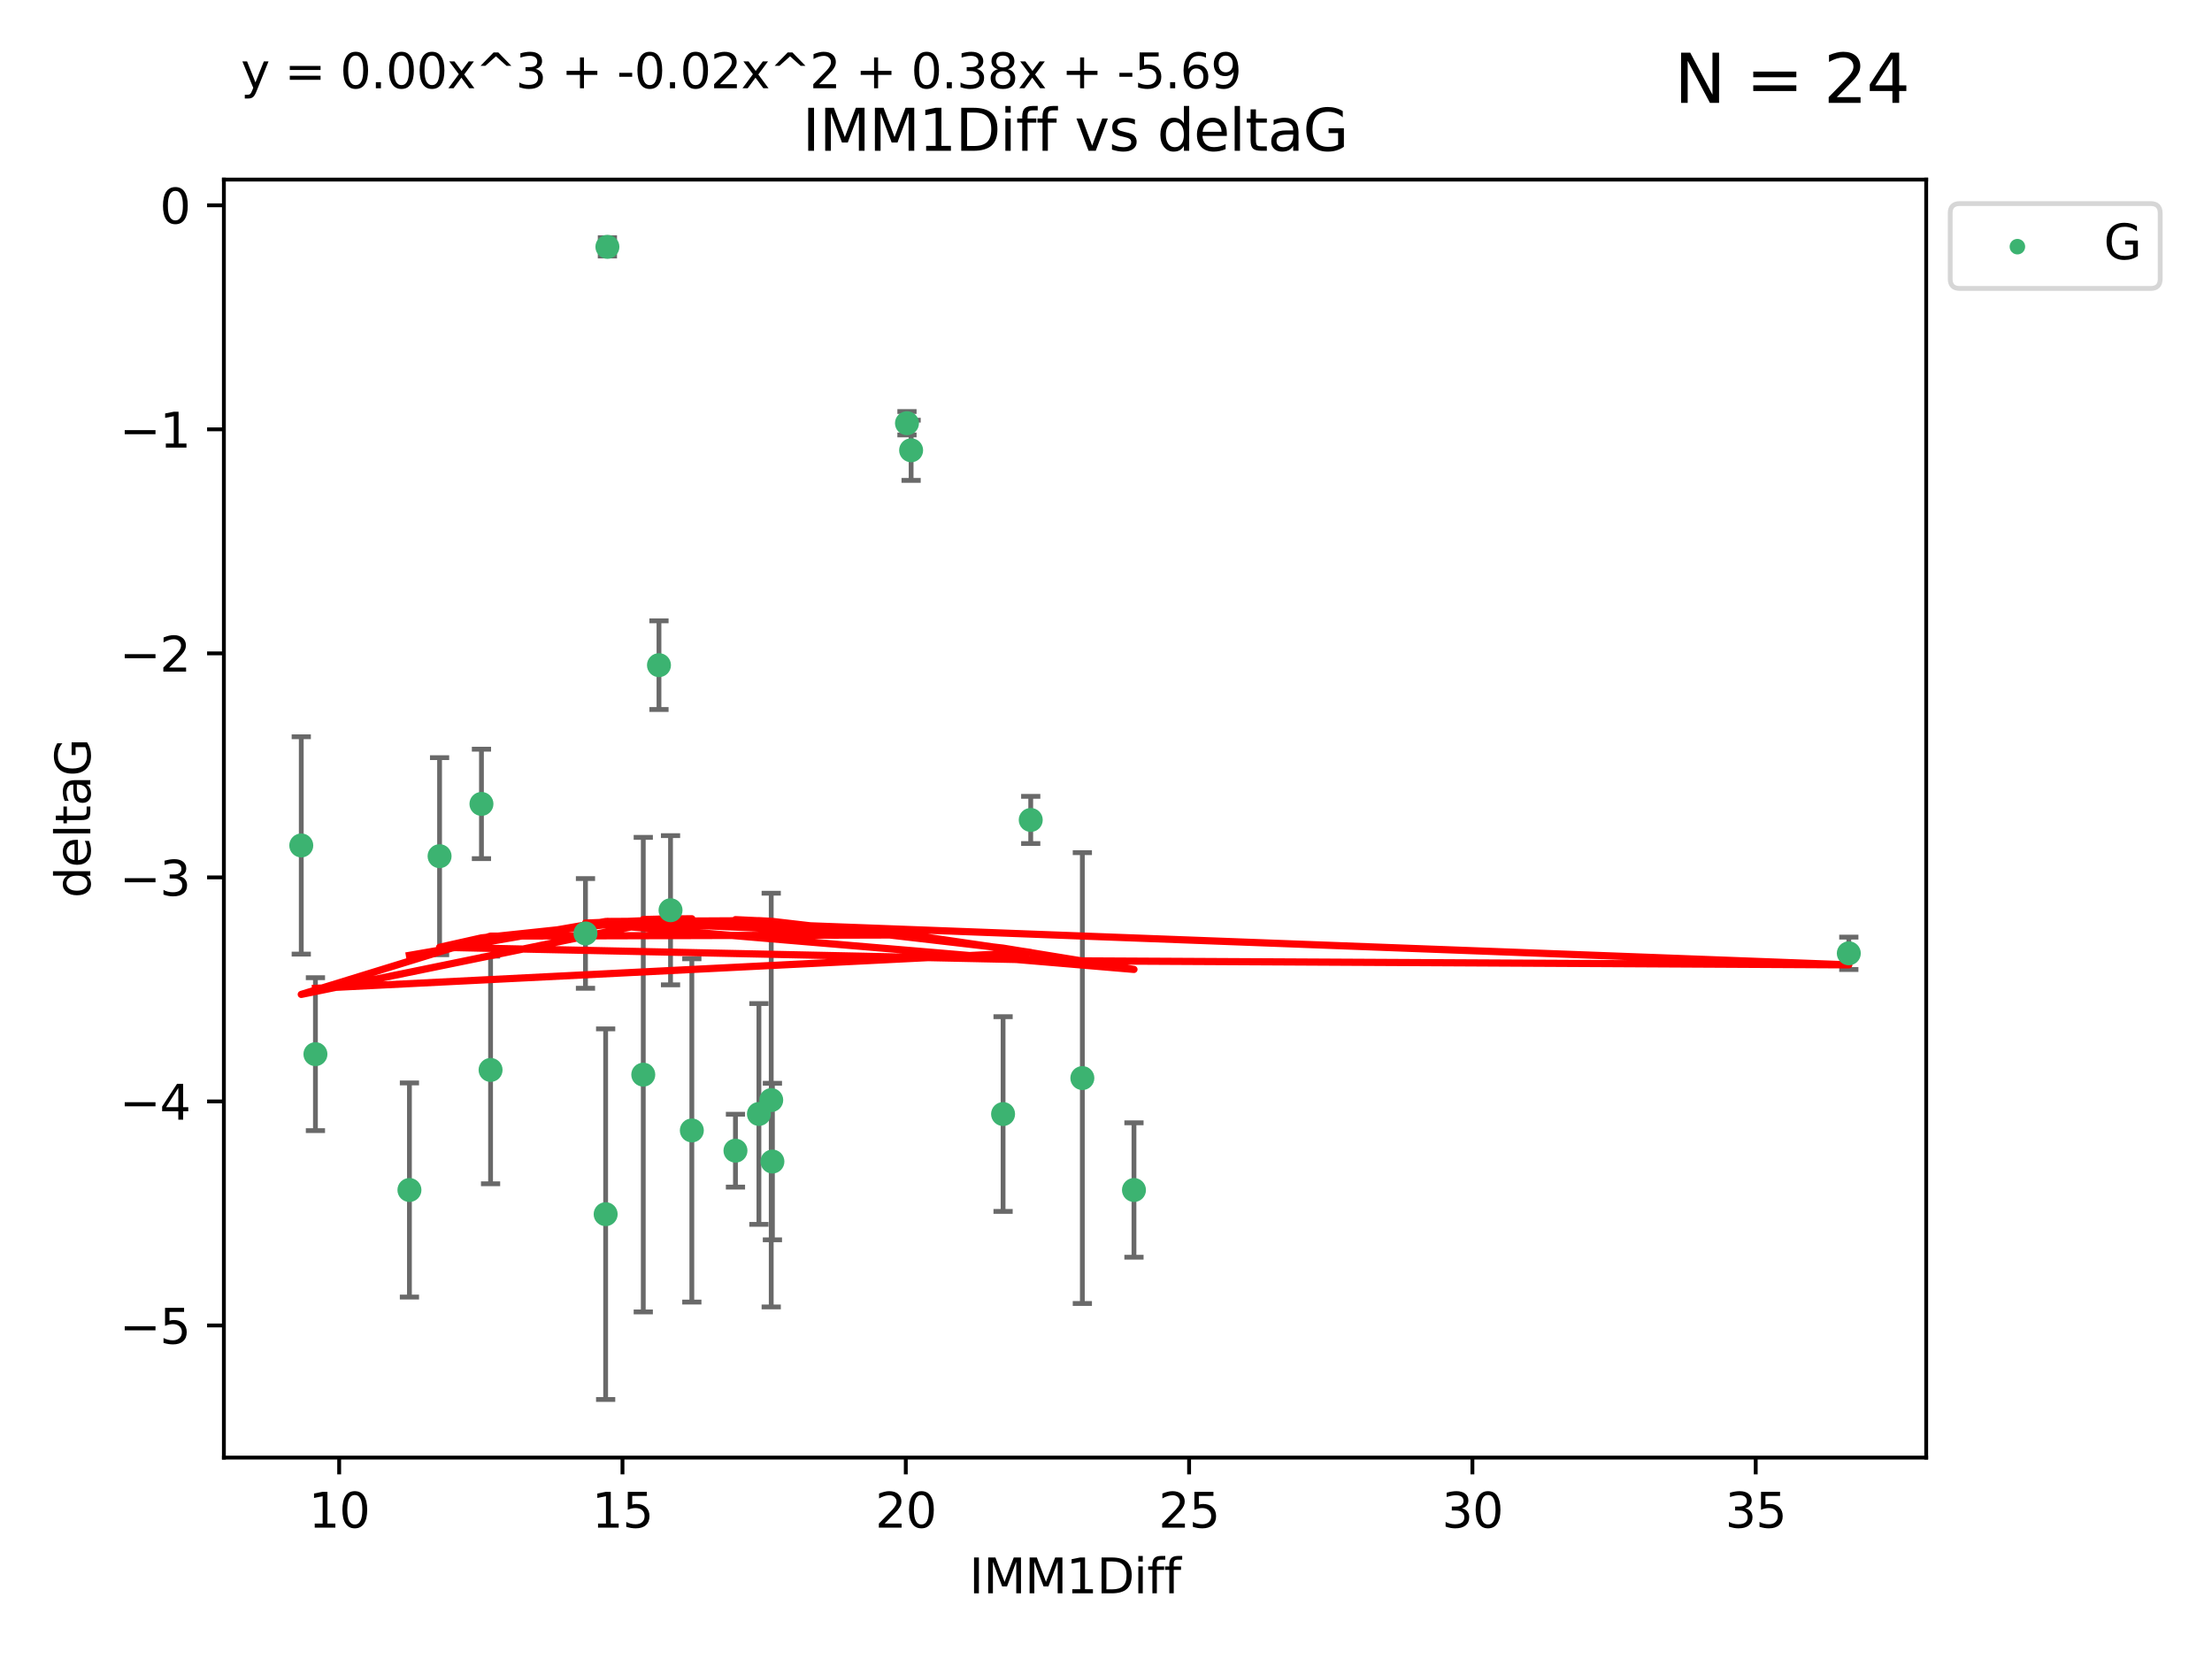 <?xml version="1.0" encoding="utf-8" standalone="no"?>
<!DOCTYPE svg PUBLIC "-//W3C//DTD SVG 1.1//EN"
  "http://www.w3.org/Graphics/SVG/1.1/DTD/svg11.dtd">
<svg xmlns:xlink="http://www.w3.org/1999/xlink" width="460.8pt" height="345.6pt" viewBox="0 0 460.8 345.6" xmlns="http://www.w3.org/2000/svg" version="1.1">
 <defs>
  <style type="text/css">*{stroke-linejoin: round; stroke-linecap: butt}</style>
 </defs>
 <g id="figure_1">
  <g id="patch_1">
   <path d="M 0 345.6 
L 460.8 345.6 
L 460.8 0 
L 0 0 
z
" style="fill: #ffffff"/>
  </g>
  <g id="axes_1">
   <g id="patch_2">
    <path d="M 46.64 303.64 
L 401.26 303.64 
L 401.26 37.411 
L 46.64 37.411 
z
" style="fill: #ffffff"/>
   </g>
   <g id="PathCollection_1">
    <defs>
     <path id="m3b7d9cadb2" d="M 0 1.118 
C 0.297 1.118 0.581 1 0.791 0.791 
C 1 0.581 1.118 0.297 1.118 0 
C 1.118 -0.297 1 -0.581 0.791 -0.791 
C 0.581 -1 0.297 -1.118 0 -1.118 
C -0.297 -1.118 -0.581 -1 -0.791 -0.791 
C -1 -0.581 -1.118 -0.297 -1.118 0 
C -1.118 0.297 -1 0.581 -0.791 0.791 
C -0.581 1 -0.297 1.118 0 1.118 
z
" style="stroke: #3cb371"/>
    </defs>
    <g clip-path="url(#pa0f6222b2f)">
     <use xlink:href="#m3b7d9cadb2" x="85.292" y="247.899" style="fill: #3cb371; stroke: #3cb371"/>
     <use xlink:href="#m3b7d9cadb2" x="126.168" y="252.937" style="fill: #3cb371; stroke: #3cb371"/>
     <use xlink:href="#m3b7d9cadb2" x="158.097" y="232.058" style="fill: #3cb371; stroke: #3cb371"/>
     <use xlink:href="#m3b7d9cadb2" x="160.659" y="229.166" style="fill: #3cb371; stroke: #3cb371"/>
     <use xlink:href="#m3b7d9cadb2" x="153.211" y="239.706" style="fill: #3cb371; stroke: #3cb371"/>
     <use xlink:href="#m3b7d9cadb2" x="160.907" y="241.971" style="fill: #3cb371; stroke: #3cb371"/>
     <use xlink:href="#m3b7d9cadb2" x="208.959" y="232.077" style="fill: #3cb371; stroke: #3cb371"/>
     <use xlink:href="#m3b7d9cadb2" x="236.226" y="247.901" style="fill: #3cb371; stroke: #3cb371"/>
     <use xlink:href="#m3b7d9cadb2" x="121.966" y="194.45" style="fill: #3cb371; stroke: #3cb371"/>
     <use xlink:href="#m3b7d9cadb2" x="144.122" y="235.491" style="fill: #3cb371; stroke: #3cb371"/>
     <use xlink:href="#m3b7d9cadb2" x="137.276" y="138.564" style="fill: #3cb371; stroke: #3cb371"/>
     <use xlink:href="#m3b7d9cadb2" x="100.295" y="167.47" style="fill: #3cb371; stroke: #3cb371"/>
     <use xlink:href="#m3b7d9cadb2" x="91.572" y="178.356" style="fill: #3cb371; stroke: #3cb371"/>
     <use xlink:href="#m3b7d9cadb2" x="225.473" y="224.582" style="fill: #3cb371; stroke: #3cb371"/>
     <use xlink:href="#m3b7d9cadb2" x="385.141" y="198.593" style="fill: #3cb371; stroke: #3cb371"/>
     <use xlink:href="#m3b7d9cadb2" x="134.006" y="223.868" style="fill: #3cb371; stroke: #3cb371"/>
     <use xlink:href="#m3b7d9cadb2" x="139.684" y="189.617" style="fill: #3cb371; stroke: #3cb371"/>
     <use xlink:href="#m3b7d9cadb2" x="62.759" y="176.121" style="fill: #3cb371; stroke: #3cb371"/>
     <use xlink:href="#m3b7d9cadb2" x="102.195" y="222.887" style="fill: #3cb371; stroke: #3cb371"/>
     <use xlink:href="#m3b7d9cadb2" x="189.802" y="93.801" style="fill: #3cb371; stroke: #3cb371"/>
     <use xlink:href="#m3b7d9cadb2" x="126.534" y="51.422" style="fill: #3cb371; stroke: #3cb371"/>
     <use xlink:href="#m3b7d9cadb2" x="188.94" y="88.163" style="fill: #3cb371; stroke: #3cb371"/>
     <use xlink:href="#m3b7d9cadb2" x="214.72" y="170.811" style="fill: #3cb371; stroke: #3cb371"/>
     <use xlink:href="#m3b7d9cadb2" x="65.71" y="219.602" style="fill: #3cb371; stroke: #3cb371"/>
    </g>
   </g>
   <g id="matplotlib.axis_1">
    <g id="xtick_1">
     <g id="line2d_1">
      <defs>
       <path id="md480eb6293" d="M 0 0 
L 0 3.5 
" style="stroke: #000000; stroke-width: 0.8"/>
      </defs>
      <g>
       <use xlink:href="#md480eb6293" x="70.656" y="303.64" style="stroke: #000000; stroke-width: 0.8"/>
      </g>
     </g>
     <g id="text_1">
      <!-- 10 -->
      <g transform="translate(64.293 318.238)scale(0.1 -0.1)">
       <defs>
        <path id="DejaVuSans-31" d="M 794 531 
L 1825 531 
L 1825 4091 
L 703 3866 
L 703 4441 
L 1819 4666 
L 2450 4666 
L 2450 531 
L 3481 531 
L 3481 0 
L 794 0 
L 794 531 
z
" transform="scale(0.016)"/>
        <path id="DejaVuSans-30" d="M 2034 4250 
Q 1547 4250 1301 3770 
Q 1056 3291 1056 2328 
Q 1056 1369 1301 889 
Q 1547 409 2034 409 
Q 2525 409 2770 889 
Q 3016 1369 3016 2328 
Q 3016 3291 2770 3770 
Q 2525 4250 2034 4250 
z
M 2034 4750 
Q 2819 4750 3233 4129 
Q 3647 3509 3647 2328 
Q 3647 1150 3233 529 
Q 2819 -91 2034 -91 
Q 1250 -91 836 529 
Q 422 1150 422 2328 
Q 422 3509 836 4129 
Q 1250 4750 2034 4750 
z
" transform="scale(0.016)"/>
       </defs>
       <use xlink:href="#DejaVuSans-31"/>
       <use xlink:href="#DejaVuSans-30" x="63.623"/>
      </g>
     </g>
    </g>
    <g id="xtick_2">
     <g id="line2d_2">
      <g>
       <use xlink:href="#md480eb6293" x="129.674" y="303.64" style="stroke: #000000; stroke-width: 0.8"/>
      </g>
     </g>
     <g id="text_2">
      <!-- 15 -->
      <g transform="translate(123.312 318.238)scale(0.1 -0.1)">
       <defs>
        <path id="DejaVuSans-35" d="M 691 4666 
L 3169 4666 
L 3169 4134 
L 1269 4134 
L 1269 2991 
Q 1406 3038 1543 3061 
Q 1681 3084 1819 3084 
Q 2600 3084 3056 2656 
Q 3513 2228 3513 1497 
Q 3513 744 3044 326 
Q 2575 -91 1722 -91 
Q 1428 -91 1123 -41 
Q 819 9 494 109 
L 494 744 
Q 775 591 1075 516 
Q 1375 441 1709 441 
Q 2250 441 2565 725 
Q 2881 1009 2881 1497 
Q 2881 1984 2565 2268 
Q 2250 2553 1709 2553 
Q 1456 2553 1204 2497 
Q 953 2441 691 2322 
L 691 4666 
z
" transform="scale(0.016)"/>
       </defs>
       <use xlink:href="#DejaVuSans-31"/>
       <use xlink:href="#DejaVuSans-35" x="63.623"/>
      </g>
     </g>
    </g>
    <g id="xtick_3">
     <g id="line2d_3">
      <g>
       <use xlink:href="#md480eb6293" x="188.692" y="303.64" style="stroke: #000000; stroke-width: 0.8"/>
      </g>
     </g>
     <g id="text_3">
      <!-- 20 -->
      <g transform="translate(182.33 318.238)scale(0.1 -0.1)">
       <defs>
        <path id="DejaVuSans-32" d="M 1228 531 
L 3431 531 
L 3431 0 
L 469 0 
L 469 531 
Q 828 903 1448 1529 
Q 2069 2156 2228 2338 
Q 2531 2678 2651 2914 
Q 2772 3150 2772 3378 
Q 2772 3750 2511 3984 
Q 2250 4219 1831 4219 
Q 1534 4219 1204 4116 
Q 875 4013 500 3803 
L 500 4441 
Q 881 4594 1212 4672 
Q 1544 4750 1819 4750 
Q 2544 4750 2975 4387 
Q 3406 4025 3406 3419 
Q 3406 3131 3298 2873 
Q 3191 2616 2906 2266 
Q 2828 2175 2409 1742 
Q 1991 1309 1228 531 
z
" transform="scale(0.016)"/>
       </defs>
       <use xlink:href="#DejaVuSans-32"/>
       <use xlink:href="#DejaVuSans-30" x="63.623"/>
      </g>
     </g>
    </g>
    <g id="xtick_4">
     <g id="line2d_4">
      <g>
       <use xlink:href="#md480eb6293" x="247.711" y="303.64" style="stroke: #000000; stroke-width: 0.8"/>
      </g>
     </g>
     <g id="text_4">
      <!-- 25 -->
      <g transform="translate(241.348 318.238)scale(0.1 -0.1)">
       <use xlink:href="#DejaVuSans-32"/>
       <use xlink:href="#DejaVuSans-35" x="63.623"/>
      </g>
     </g>
    </g>
    <g id="xtick_5">
     <g id="line2d_5">
      <g>
       <use xlink:href="#md480eb6293" x="306.729" y="303.64" style="stroke: #000000; stroke-width: 0.8"/>
      </g>
     </g>
     <g id="text_5">
      <!-- 30 -->
      <g transform="translate(300.367 318.238)scale(0.1 -0.1)">
       <defs>
        <path id="DejaVuSans-33" d="M 2597 2516 
Q 3050 2419 3304 2112 
Q 3559 1806 3559 1356 
Q 3559 666 3084 287 
Q 2609 -91 1734 -91 
Q 1441 -91 1130 -33 
Q 819 25 488 141 
L 488 750 
Q 750 597 1062 519 
Q 1375 441 1716 441 
Q 2309 441 2620 675 
Q 2931 909 2931 1356 
Q 2931 1769 2642 2001 
Q 2353 2234 1838 2234 
L 1294 2234 
L 1294 2753 
L 1863 2753 
Q 2328 2753 2575 2939 
Q 2822 3125 2822 3475 
Q 2822 3834 2567 4026 
Q 2313 4219 1838 4219 
Q 1578 4219 1281 4162 
Q 984 4106 628 3988 
L 628 4550 
Q 988 4650 1302 4700 
Q 1616 4750 1894 4750 
Q 2613 4750 3031 4423 
Q 3450 4097 3450 3541 
Q 3450 3153 3228 2886 
Q 3006 2619 2597 2516 
z
" transform="scale(0.016)"/>
       </defs>
       <use xlink:href="#DejaVuSans-33"/>
       <use xlink:href="#DejaVuSans-30" x="63.623"/>
      </g>
     </g>
    </g>
    <g id="xtick_6">
     <g id="line2d_6">
      <g>
       <use xlink:href="#md480eb6293" x="365.747" y="303.64" style="stroke: #000000; stroke-width: 0.8"/>
      </g>
     </g>
     <g id="text_6">
      <!-- 35 -->
      <g transform="translate(359.385 318.238)scale(0.1 -0.1)">
       <use xlink:href="#DejaVuSans-33"/>
       <use xlink:href="#DejaVuSans-35" x="63.623"/>
      </g>
     </g>
    </g>
    <g id="text_7">
     <!-- IMM1Diff -->
     <g transform="translate(201.906 331.917)scale(0.1 -0.1)">
      <defs>
       <path id="DejaVuSans-49" d="M 628 4666 
L 1259 4666 
L 1259 0 
L 628 0 
L 628 4666 
z
" transform="scale(0.016)"/>
       <path id="DejaVuSans-4d" d="M 628 4666 
L 1569 4666 
L 2759 1491 
L 3956 4666 
L 4897 4666 
L 4897 0 
L 4281 0 
L 4281 4097 
L 3078 897 
L 2444 897 
L 1241 4097 
L 1241 0 
L 628 0 
L 628 4666 
z
" transform="scale(0.016)"/>
       <path id="DejaVuSans-44" d="M 1259 4147 
L 1259 519 
L 2022 519 
Q 2988 519 3436 956 
Q 3884 1394 3884 2338 
Q 3884 3275 3436 3711 
Q 2988 4147 2022 4147 
L 1259 4147 
z
M 628 4666 
L 1925 4666 
Q 3281 4666 3915 4102 
Q 4550 3538 4550 2338 
Q 4550 1131 3912 565 
Q 3275 0 1925 0 
L 628 0 
L 628 4666 
z
" transform="scale(0.016)"/>
       <path id="DejaVuSans-69" d="M 603 3500 
L 1178 3500 
L 1178 0 
L 603 0 
L 603 3500 
z
M 603 4863 
L 1178 4863 
L 1178 4134 
L 603 4134 
L 603 4863 
z
" transform="scale(0.016)"/>
       <path id="DejaVuSans-66" d="M 2375 4863 
L 2375 4384 
L 1825 4384 
Q 1516 4384 1395 4259 
Q 1275 4134 1275 3809 
L 1275 3500 
L 2222 3500 
L 2222 3053 
L 1275 3053 
L 1275 0 
L 697 0 
L 697 3053 
L 147 3053 
L 147 3500 
L 697 3500 
L 697 3744 
Q 697 4328 969 4595 
Q 1241 4863 1831 4863 
L 2375 4863 
z
" transform="scale(0.016)"/>
      </defs>
      <use xlink:href="#DejaVuSans-49"/>
      <use xlink:href="#DejaVuSans-4d" x="29.492"/>
      <use xlink:href="#DejaVuSans-4d" x="115.771"/>
      <use xlink:href="#DejaVuSans-31" x="202.051"/>
      <use xlink:href="#DejaVuSans-44" x="265.674"/>
      <use xlink:href="#DejaVuSans-69" x="342.676"/>
      <use xlink:href="#DejaVuSans-66" x="370.459"/>
      <use xlink:href="#DejaVuSans-66" x="405.664"/>
     </g>
    </g>
   </g>
   <g id="matplotlib.axis_2">
    <g id="ytick_1">
     <g id="line2d_7">
      <defs>
       <path id="m7654c081ed" d="M 0 0 
L -3.5 0 
" style="stroke: #000000; stroke-width: 0.8"/>
      </defs>
      <g>
       <use xlink:href="#m7654c081ed" x="46.64" y="276.118" style="stroke: #000000; stroke-width: 0.8"/>
      </g>
     </g>
     <g id="text_8">
      <!-- −5 -->
      <g transform="translate(24.898 279.918)scale(0.1 -0.1)">
       <defs>
        <path id="DejaVuSans-2212" d="M 678 2272 
L 4684 2272 
L 4684 1741 
L 678 1741 
L 678 2272 
z
" transform="scale(0.016)"/>
       </defs>
       <use xlink:href="#DejaVuSans-2212"/>
       <use xlink:href="#DejaVuSans-35" x="83.789"/>
      </g>
     </g>
    </g>
    <g id="ytick_2">
     <g id="line2d_8">
      <g>
       <use xlink:href="#m7654c081ed" x="46.64" y="229.449" style="stroke: #000000; stroke-width: 0.8"/>
      </g>
     </g>
     <g id="text_9">
      <!-- −4 -->
      <g transform="translate(24.898 233.248)scale(0.1 -0.1)">
       <defs>
        <path id="DejaVuSans-34" d="M 2419 4116 
L 825 1625 
L 2419 1625 
L 2419 4116 
z
M 2253 4666 
L 3047 4666 
L 3047 1625 
L 3713 1625 
L 3713 1100 
L 3047 1100 
L 3047 0 
L 2419 0 
L 2419 1100 
L 313 1100 
L 313 1709 
L 2253 4666 
z
" transform="scale(0.016)"/>
       </defs>
       <use xlink:href="#DejaVuSans-2212"/>
       <use xlink:href="#DejaVuSans-34" x="83.789"/>
      </g>
     </g>
    </g>
    <g id="ytick_3">
     <g id="line2d_9">
      <g>
       <use xlink:href="#m7654c081ed" x="46.64" y="182.779" style="stroke: #000000; stroke-width: 0.8"/>
      </g>
     </g>
     <g id="text_10">
      <!-- −3 -->
      <g transform="translate(24.898 186.579)scale(0.1 -0.1)">
       <use xlink:href="#DejaVuSans-2212"/>
       <use xlink:href="#DejaVuSans-33" x="83.789"/>
      </g>
     </g>
    </g>
    <g id="ytick_4">
     <g id="line2d_10">
      <g>
       <use xlink:href="#m7654c081ed" x="46.64" y="136.11" style="stroke: #000000; stroke-width: 0.8"/>
      </g>
     </g>
     <g id="text_11">
      <!-- −2 -->
      <g transform="translate(24.898 139.909)scale(0.1 -0.1)">
       <use xlink:href="#DejaVuSans-2212"/>
       <use xlink:href="#DejaVuSans-32" x="83.789"/>
      </g>
     </g>
    </g>
    <g id="ytick_5">
     <g id="line2d_11">
      <g>
       <use xlink:href="#m7654c081ed" x="46.64" y="89.441" style="stroke: #000000; stroke-width: 0.8"/>
      </g>
     </g>
     <g id="text_12">
      <!-- −1 -->
      <g transform="translate(24.898 93.24)scale(0.1 -0.1)">
       <use xlink:href="#DejaVuSans-2212"/>
       <use xlink:href="#DejaVuSans-31" x="83.789"/>
      </g>
     </g>
    </g>
    <g id="ytick_6">
     <g id="line2d_12">
      <g>
       <use xlink:href="#m7654c081ed" x="46.64" y="42.771" style="stroke: #000000; stroke-width: 0.8"/>
      </g>
     </g>
     <g id="text_13">
      <!-- 0 -->
      <g transform="translate(33.278 46.57)scale(0.1 -0.1)">
       <use xlink:href="#DejaVuSans-30"/>
      </g>
     </g>
    </g>
    <g id="text_14">
     <!-- deltaG -->
     <g transform="translate(18.818 187.064)rotate(-90)scale(0.1 -0.1)">
      <defs>
       <path id="DejaVuSans-64" d="M 2906 2969 
L 2906 4863 
L 3481 4863 
L 3481 0 
L 2906 0 
L 2906 525 
Q 2725 213 2448 61 
Q 2172 -91 1784 -91 
Q 1150 -91 751 415 
Q 353 922 353 1747 
Q 353 2572 751 3078 
Q 1150 3584 1784 3584 
Q 2172 3584 2448 3432 
Q 2725 3281 2906 2969 
z
M 947 1747 
Q 947 1113 1208 752 
Q 1469 391 1925 391 
Q 2381 391 2643 752 
Q 2906 1113 2906 1747 
Q 2906 2381 2643 2742 
Q 2381 3103 1925 3103 
Q 1469 3103 1208 2742 
Q 947 2381 947 1747 
z
" transform="scale(0.016)"/>
       <path id="DejaVuSans-65" d="M 3597 1894 
L 3597 1613 
L 953 1613 
Q 991 1019 1311 708 
Q 1631 397 2203 397 
Q 2534 397 2845 478 
Q 3156 559 3463 722 
L 3463 178 
Q 3153 47 2828 -22 
Q 2503 -91 2169 -91 
Q 1331 -91 842 396 
Q 353 884 353 1716 
Q 353 2575 817 3079 
Q 1281 3584 2069 3584 
Q 2775 3584 3186 3129 
Q 3597 2675 3597 1894 
z
M 3022 2063 
Q 3016 2534 2758 2815 
Q 2500 3097 2075 3097 
Q 1594 3097 1305 2825 
Q 1016 2553 972 2059 
L 3022 2063 
z
" transform="scale(0.016)"/>
       <path id="DejaVuSans-6c" d="M 603 4863 
L 1178 4863 
L 1178 0 
L 603 0 
L 603 4863 
z
" transform="scale(0.016)"/>
       <path id="DejaVuSans-74" d="M 1172 4494 
L 1172 3500 
L 2356 3500 
L 2356 3053 
L 1172 3053 
L 1172 1153 
Q 1172 725 1289 603 
Q 1406 481 1766 481 
L 2356 481 
L 2356 0 
L 1766 0 
Q 1100 0 847 248 
Q 594 497 594 1153 
L 594 3053 
L 172 3053 
L 172 3500 
L 594 3500 
L 594 4494 
L 1172 4494 
z
" transform="scale(0.016)"/>
       <path id="DejaVuSans-61" d="M 2194 1759 
Q 1497 1759 1228 1600 
Q 959 1441 959 1056 
Q 959 750 1161 570 
Q 1363 391 1709 391 
Q 2188 391 2477 730 
Q 2766 1069 2766 1631 
L 2766 1759 
L 2194 1759 
z
M 3341 1997 
L 3341 0 
L 2766 0 
L 2766 531 
Q 2569 213 2275 61 
Q 1981 -91 1556 -91 
Q 1019 -91 701 211 
Q 384 513 384 1019 
Q 384 1609 779 1909 
Q 1175 2209 1959 2209 
L 2766 2209 
L 2766 2266 
Q 2766 2663 2505 2880 
Q 2244 3097 1772 3097 
Q 1472 3097 1187 3025 
Q 903 2953 641 2809 
L 641 3341 
Q 956 3463 1253 3523 
Q 1550 3584 1831 3584 
Q 2591 3584 2966 3190 
Q 3341 2797 3341 1997 
z
" transform="scale(0.016)"/>
       <path id="DejaVuSans-47" d="M 3809 666 
L 3809 1919 
L 2778 1919 
L 2778 2438 
L 4434 2438 
L 4434 434 
Q 4069 175 3628 42 
Q 3188 -91 2688 -91 
Q 1594 -91 976 548 
Q 359 1188 359 2328 
Q 359 3472 976 4111 
Q 1594 4750 2688 4750 
Q 3144 4750 3555 4637 
Q 3966 4525 4313 4306 
L 4313 3634 
Q 3963 3931 3569 4081 
Q 3175 4231 2741 4231 
Q 1884 4231 1454 3753 
Q 1025 3275 1025 2328 
Q 1025 1384 1454 906 
Q 1884 428 2741 428 
Q 3075 428 3337 486 
Q 3600 544 3809 666 
z
" transform="scale(0.016)"/>
      </defs>
      <use xlink:href="#DejaVuSans-64"/>
      <use xlink:href="#DejaVuSans-65" x="63.477"/>
      <use xlink:href="#DejaVuSans-6c" x="125"/>
      <use xlink:href="#DejaVuSans-74" x="152.783"/>
      <use xlink:href="#DejaVuSans-61" x="191.992"/>
      <use xlink:href="#DejaVuSans-47" x="253.271"/>
     </g>
    </g>
   </g>
   <g id="LineCollection_1">
    <path d="M 85.292 270.202 
L 85.292 225.596 
" clip-path="url(#pa0f6222b2f)" style="fill: none; stroke: #696969"/>
    <path d="M 126.168 291.539 
L 126.168 214.336 
" clip-path="url(#pa0f6222b2f)" style="fill: none; stroke: #696969"/>
    <path d="M 158.097 255.052 
L 158.097 209.064 
" clip-path="url(#pa0f6222b2f)" style="fill: none; stroke: #696969"/>
    <path d="M 160.659 272.263 
L 160.659 186.069 
" clip-path="url(#pa0f6222b2f)" style="fill: none; stroke: #696969"/>
    <path d="M 153.211 247.296 
L 153.211 232.116 
" clip-path="url(#pa0f6222b2f)" style="fill: none; stroke: #696969"/>
    <path d="M 160.907 258.278 
L 160.907 225.665 
" clip-path="url(#pa0f6222b2f)" style="fill: none; stroke: #696969"/>
    <path d="M 208.959 252.36 
L 208.959 211.795 
" clip-path="url(#pa0f6222b2f)" style="fill: none; stroke: #696969"/>
    <path d="M 236.226 261.899 
L 236.226 233.903 
" clip-path="url(#pa0f6222b2f)" style="fill: none; stroke: #696969"/>
    <path d="M 121.966 205.874 
L 121.966 183.027 
" clip-path="url(#pa0f6222b2f)" style="fill: none; stroke: #696969"/>
    <path d="M 144.122 271.244 
L 144.122 199.738 
" clip-path="url(#pa0f6222b2f)" style="fill: none; stroke: #696969"/>
    <path d="M 137.276 147.799 
L 137.276 129.329 
" clip-path="url(#pa0f6222b2f)" style="fill: none; stroke: #696969"/>
    <path d="M 100.295 178.872 
L 100.295 156.068 
" clip-path="url(#pa0f6222b2f)" style="fill: none; stroke: #696969"/>
    <path d="M 91.572 198.882 
L 91.572 157.831 
" clip-path="url(#pa0f6222b2f)" style="fill: none; stroke: #696969"/>
    <path d="M 225.473 271.541 
L 225.473 177.624 
" clip-path="url(#pa0f6222b2f)" style="fill: none; stroke: #696969"/>
    <path d="M 385.141 201.966 
L 385.141 195.221 
" clip-path="url(#pa0f6222b2f)" style="fill: none; stroke: #696969"/>
    <path d="M 134.006 273.298 
L 134.006 174.439 
" clip-path="url(#pa0f6222b2f)" style="fill: none; stroke: #696969"/>
    <path d="M 139.684 205.159 
L 139.684 174.075 
" clip-path="url(#pa0f6222b2f)" style="fill: none; stroke: #696969"/>
    <path d="M 62.759 198.757 
L 62.759 153.486 
" clip-path="url(#pa0f6222b2f)" style="fill: none; stroke: #696969"/>
    <path d="M 102.195 246.599 
L 102.195 199.174 
" clip-path="url(#pa0f6222b2f)" style="fill: none; stroke: #696969"/>
    <path d="M 189.802 100.072 
L 189.802 87.53 
" clip-path="url(#pa0f6222b2f)" style="fill: none; stroke: #696969"/>
    <path d="M 126.534 53.331 
L 126.534 49.513 
" clip-path="url(#pa0f6222b2f)" style="fill: none; stroke: #696969"/>
    <path d="M 188.94 90.602 
L 188.94 85.724 
" clip-path="url(#pa0f6222b2f)" style="fill: none; stroke: #696969"/>
    <path d="M 214.72 175.726 
L 214.72 165.895 
" clip-path="url(#pa0f6222b2f)" style="fill: none; stroke: #696969"/>
    <path d="M 65.71 235.53 
L 65.71 203.673 
" clip-path="url(#pa0f6222b2f)" style="fill: none; stroke: #696969"/>
   </g>
   <g id="line2d_13">
    <defs>
     <path id="ma8f6873aed" d="M 2 0 
L -2 -0 
" style="stroke: #696969"/>
    </defs>
    <g clip-path="url(#pa0f6222b2f)">
     <use xlink:href="#ma8f6873aed" x="85.292" y="270.202" style="fill: #696969; stroke: #696969"/>
     <use xlink:href="#ma8f6873aed" x="126.168" y="291.539" style="fill: #696969; stroke: #696969"/>
     <use xlink:href="#ma8f6873aed" x="158.097" y="255.052" style="fill: #696969; stroke: #696969"/>
     <use xlink:href="#ma8f6873aed" x="160.659" y="272.263" style="fill: #696969; stroke: #696969"/>
     <use xlink:href="#ma8f6873aed" x="153.211" y="247.296" style="fill: #696969; stroke: #696969"/>
     <use xlink:href="#ma8f6873aed" x="160.907" y="258.278" style="fill: #696969; stroke: #696969"/>
     <use xlink:href="#ma8f6873aed" x="208.959" y="252.36" style="fill: #696969; stroke: #696969"/>
     <use xlink:href="#ma8f6873aed" x="236.226" y="261.899" style="fill: #696969; stroke: #696969"/>
     <use xlink:href="#ma8f6873aed" x="121.966" y="205.874" style="fill: #696969; stroke: #696969"/>
     <use xlink:href="#ma8f6873aed" x="144.122" y="271.244" style="fill: #696969; stroke: #696969"/>
     <use xlink:href="#ma8f6873aed" x="137.276" y="147.799" style="fill: #696969; stroke: #696969"/>
     <use xlink:href="#ma8f6873aed" x="100.295" y="178.872" style="fill: #696969; stroke: #696969"/>
     <use xlink:href="#ma8f6873aed" x="91.572" y="198.882" style="fill: #696969; stroke: #696969"/>
     <use xlink:href="#ma8f6873aed" x="225.473" y="271.541" style="fill: #696969; stroke: #696969"/>
     <use xlink:href="#ma8f6873aed" x="385.141" y="201.966" style="fill: #696969; stroke: #696969"/>
     <use xlink:href="#ma8f6873aed" x="134.006" y="273.298" style="fill: #696969; stroke: #696969"/>
     <use xlink:href="#ma8f6873aed" x="139.684" y="205.159" style="fill: #696969; stroke: #696969"/>
     <use xlink:href="#ma8f6873aed" x="62.759" y="198.757" style="fill: #696969; stroke: #696969"/>
     <use xlink:href="#ma8f6873aed" x="102.195" y="246.599" style="fill: #696969; stroke: #696969"/>
     <use xlink:href="#ma8f6873aed" x="189.802" y="100.072" style="fill: #696969; stroke: #696969"/>
     <use xlink:href="#ma8f6873aed" x="126.534" y="53.331" style="fill: #696969; stroke: #696969"/>
     <use xlink:href="#ma8f6873aed" x="188.94" y="90.602" style="fill: #696969; stroke: #696969"/>
     <use xlink:href="#ma8f6873aed" x="214.72" y="175.726" style="fill: #696969; stroke: #696969"/>
     <use xlink:href="#ma8f6873aed" x="65.71" y="235.53" style="fill: #696969; stroke: #696969"/>
    </g>
   </g>
   <g id="line2d_14">
    <g clip-path="url(#pa0f6222b2f)">
     <use xlink:href="#ma8f6873aed" x="85.292" y="225.596" style="fill: #696969; stroke: #696969"/>
     <use xlink:href="#ma8f6873aed" x="126.168" y="214.336" style="fill: #696969; stroke: #696969"/>
     <use xlink:href="#ma8f6873aed" x="158.097" y="209.064" style="fill: #696969; stroke: #696969"/>
     <use xlink:href="#ma8f6873aed" x="160.659" y="186.069" style="fill: #696969; stroke: #696969"/>
     <use xlink:href="#ma8f6873aed" x="153.211" y="232.116" style="fill: #696969; stroke: #696969"/>
     <use xlink:href="#ma8f6873aed" x="160.907" y="225.665" style="fill: #696969; stroke: #696969"/>
     <use xlink:href="#ma8f6873aed" x="208.959" y="211.795" style="fill: #696969; stroke: #696969"/>
     <use xlink:href="#ma8f6873aed" x="236.226" y="233.903" style="fill: #696969; stroke: #696969"/>
     <use xlink:href="#ma8f6873aed" x="121.966" y="183.027" style="fill: #696969; stroke: #696969"/>
     <use xlink:href="#ma8f6873aed" x="144.122" y="199.738" style="fill: #696969; stroke: #696969"/>
     <use xlink:href="#ma8f6873aed" x="137.276" y="129.329" style="fill: #696969; stroke: #696969"/>
     <use xlink:href="#ma8f6873aed" x="100.295" y="156.068" style="fill: #696969; stroke: #696969"/>
     <use xlink:href="#ma8f6873aed" x="91.572" y="157.831" style="fill: #696969; stroke: #696969"/>
     <use xlink:href="#ma8f6873aed" x="225.473" y="177.624" style="fill: #696969; stroke: #696969"/>
     <use xlink:href="#ma8f6873aed" x="385.141" y="195.221" style="fill: #696969; stroke: #696969"/>
     <use xlink:href="#ma8f6873aed" x="134.006" y="174.439" style="fill: #696969; stroke: #696969"/>
     <use xlink:href="#ma8f6873aed" x="139.684" y="174.075" style="fill: #696969; stroke: #696969"/>
     <use xlink:href="#ma8f6873aed" x="62.759" y="153.486" style="fill: #696969; stroke: #696969"/>
     <use xlink:href="#ma8f6873aed" x="102.195" y="199.174" style="fill: #696969; stroke: #696969"/>
     <use xlink:href="#ma8f6873aed" x="189.802" y="87.53" style="fill: #696969; stroke: #696969"/>
     <use xlink:href="#ma8f6873aed" x="126.534" y="49.513" style="fill: #696969; stroke: #696969"/>
     <use xlink:href="#ma8f6873aed" x="188.94" y="85.724" style="fill: #696969; stroke: #696969"/>
     <use xlink:href="#ma8f6873aed" x="214.72" y="165.895" style="fill: #696969; stroke: #696969"/>
     <use xlink:href="#ma8f6873aed" x="65.71" y="203.673" style="fill: #696969; stroke: #696969"/>
    </g>
   </g>
   <g id="line2d_15">
    <path d="M 85.292 199.019 
L 126.168 191.963 
L 158.097 191.791 
L 160.659 191.933 
L 153.211 191.578 
L 160.907 191.948 
L 208.959 197.51 
L 236.226 201.949 
L 121.966 192.295 
L 144.122 191.394 
L 137.276 191.457 
L 100.295 195.379 
L 91.572 197.334 
L 225.473 200.168 
L 385.141 200.998 
L 134.006 191.552 
L 139.684 191.414 
L 62.759 207.154 
L 102.195 195.01 
L 189.802 194.765 
L 126.534 191.938 
L 188.94 194.654 
L 214.72 198.417 
L 65.71 205.892 
" clip-path="url(#pa0f6222b2f)" style="fill: none; stroke: #ff0000; stroke-width: 1.5; stroke-linecap: square"/>
   </g>
   <g id="line2d_16">
    <defs>
     <path id="me0462c1896" d="M 0 2 
C 0.53 2 1.039 1.789 1.414 1.414 
C 1.789 1.039 2 0.53 2 0 
C 2 -0.53 1.789 -1.039 1.414 -1.414 
C 1.039 -1.789 0.53 -2 0 -2 
C -0.53 -2 -1.039 -1.789 -1.414 -1.414 
C -1.789 -1.039 -2 -0.53 -2 0 
C -2 0.53 -1.789 1.039 -1.414 1.414 
C -1.039 1.789 -0.53 2 0 2 
z
" style="stroke: #3cb371"/>
    </defs>
    <g clip-path="url(#pa0f6222b2f)">
     <use xlink:href="#me0462c1896" x="85.292" y="247.899" style="fill: #3cb371; stroke: #3cb371"/>
     <use xlink:href="#me0462c1896" x="126.168" y="252.937" style="fill: #3cb371; stroke: #3cb371"/>
     <use xlink:href="#me0462c1896" x="158.097" y="232.058" style="fill: #3cb371; stroke: #3cb371"/>
     <use xlink:href="#me0462c1896" x="160.659" y="229.166" style="fill: #3cb371; stroke: #3cb371"/>
     <use xlink:href="#me0462c1896" x="153.211" y="239.706" style="fill: #3cb371; stroke: #3cb371"/>
     <use xlink:href="#me0462c1896" x="160.907" y="241.971" style="fill: #3cb371; stroke: #3cb371"/>
     <use xlink:href="#me0462c1896" x="208.959" y="232.077" style="fill: #3cb371; stroke: #3cb371"/>
     <use xlink:href="#me0462c1896" x="236.226" y="247.901" style="fill: #3cb371; stroke: #3cb371"/>
     <use xlink:href="#me0462c1896" x="121.966" y="194.45" style="fill: #3cb371; stroke: #3cb371"/>
     <use xlink:href="#me0462c1896" x="144.122" y="235.491" style="fill: #3cb371; stroke: #3cb371"/>
     <use xlink:href="#me0462c1896" x="137.276" y="138.564" style="fill: #3cb371; stroke: #3cb371"/>
     <use xlink:href="#me0462c1896" x="100.295" y="167.47" style="fill: #3cb371; stroke: #3cb371"/>
     <use xlink:href="#me0462c1896" x="91.572" y="178.356" style="fill: #3cb371; stroke: #3cb371"/>
     <use xlink:href="#me0462c1896" x="225.473" y="224.582" style="fill: #3cb371; stroke: #3cb371"/>
     <use xlink:href="#me0462c1896" x="385.141" y="198.593" style="fill: #3cb371; stroke: #3cb371"/>
     <use xlink:href="#me0462c1896" x="134.006" y="223.868" style="fill: #3cb371; stroke: #3cb371"/>
     <use xlink:href="#me0462c1896" x="139.684" y="189.617" style="fill: #3cb371; stroke: #3cb371"/>
     <use xlink:href="#me0462c1896" x="62.759" y="176.121" style="fill: #3cb371; stroke: #3cb371"/>
     <use xlink:href="#me0462c1896" x="102.195" y="222.887" style="fill: #3cb371; stroke: #3cb371"/>
     <use xlink:href="#me0462c1896" x="189.802" y="93.801" style="fill: #3cb371; stroke: #3cb371"/>
     <use xlink:href="#me0462c1896" x="126.534" y="51.422" style="fill: #3cb371; stroke: #3cb371"/>
     <use xlink:href="#me0462c1896" x="188.94" y="88.163" style="fill: #3cb371; stroke: #3cb371"/>
     <use xlink:href="#me0462c1896" x="214.72" y="170.811" style="fill: #3cb371; stroke: #3cb371"/>
     <use xlink:href="#me0462c1896" x="65.71" y="219.602" style="fill: #3cb371; stroke: #3cb371"/>
    </g>
   </g>
   <g id="patch_3">
    <path d="M 46.64 303.64 
L 46.64 37.411 
" style="fill: none; stroke: #000000; stroke-width: 0.8; stroke-linejoin: miter; stroke-linecap: square"/>
   </g>
   <g id="patch_4">
    <path d="M 401.26 303.64 
L 401.26 37.411 
" style="fill: none; stroke: #000000; stroke-width: 0.8; stroke-linejoin: miter; stroke-linecap: square"/>
   </g>
   <g id="patch_5">
    <path d="M 46.64 303.64 
L 401.26 303.64 
" style="fill: none; stroke: #000000; stroke-width: 0.8; stroke-linejoin: miter; stroke-linecap: square"/>
   </g>
   <g id="patch_6">
    <path d="M 46.64 37.411 
L 401.26 37.411 
" style="fill: none; stroke: #000000; stroke-width: 0.8; stroke-linejoin: miter; stroke-linecap: square"/>
   </g>
   <g id="text_15">
    <!-- N = 24 -->
    <g transform="translate(348.795 21.426)scale(0.14 -0.14)">
     <defs>
      <path id="DejaVuSans-4e" d="M 628 4666 
L 1478 4666 
L 3547 763 
L 3547 4666 
L 4159 4666 
L 4159 0 
L 3309 0 
L 1241 3903 
L 1241 0 
L 628 0 
L 628 4666 
z
" transform="scale(0.016)"/>
      <path id="DejaVuSans-20" transform="scale(0.016)"/>
      <path id="DejaVuSans-3d" d="M 678 2906 
L 4684 2906 
L 4684 2381 
L 678 2381 
L 678 2906 
z
M 678 1631 
L 4684 1631 
L 4684 1100 
L 678 1100 
L 678 1631 
z
" transform="scale(0.016)"/>
     </defs>
     <use xlink:href="#DejaVuSans-4e"/>
     <use xlink:href="#DejaVuSans-20" x="74.805"/>
     <use xlink:href="#DejaVuSans-3d" x="106.592"/>
     <use xlink:href="#DejaVuSans-20" x="190.381"/>
     <use xlink:href="#DejaVuSans-32" x="222.168"/>
     <use xlink:href="#DejaVuSans-34" x="285.791"/>
    </g>
   </g>
   <g id="text_16">
    <!-- y = 0.00x^3 + -0.02x^2 + 0.38x + -5.69 -->
    <g transform="translate(50.186 18.387)scale(0.1 -0.1)">
     <defs>
      <path id="DejaVuSans-79" d="M 2059 -325 
Q 1816 -950 1584 -1140 
Q 1353 -1331 966 -1331 
L 506 -1331 
L 506 -850 
L 844 -850 
Q 1081 -850 1212 -737 
Q 1344 -625 1503 -206 
L 1606 56 
L 191 3500 
L 800 3500 
L 1894 763 
L 2988 3500 
L 3597 3500 
L 2059 -325 
z
" transform="scale(0.016)"/>
      <path id="DejaVuSans-2e" d="M 684 794 
L 1344 794 
L 1344 0 
L 684 0 
L 684 794 
z
" transform="scale(0.016)"/>
      <path id="DejaVuSans-78" d="M 3513 3500 
L 2247 1797 
L 3578 0 
L 2900 0 
L 1881 1375 
L 863 0 
L 184 0 
L 1544 1831 
L 300 3500 
L 978 3500 
L 1906 2253 
L 2834 3500 
L 3513 3500 
z
" transform="scale(0.016)"/>
      <path id="DejaVuSans-5e" d="M 2988 4666 
L 4684 2925 
L 4056 2925 
L 2681 4159 
L 1306 2925 
L 678 2925 
L 2375 4666 
L 2988 4666 
z
" transform="scale(0.016)"/>
      <path id="DejaVuSans-2b" d="M 2944 4013 
L 2944 2272 
L 4684 2272 
L 4684 1741 
L 2944 1741 
L 2944 0 
L 2419 0 
L 2419 1741 
L 678 1741 
L 678 2272 
L 2419 2272 
L 2419 4013 
L 2944 4013 
z
" transform="scale(0.016)"/>
      <path id="DejaVuSans-2d" d="M 313 2009 
L 1997 2009 
L 1997 1497 
L 313 1497 
L 313 2009 
z
" transform="scale(0.016)"/>
      <path id="DejaVuSans-38" d="M 2034 2216 
Q 1584 2216 1326 1975 
Q 1069 1734 1069 1313 
Q 1069 891 1326 650 
Q 1584 409 2034 409 
Q 2484 409 2743 651 
Q 3003 894 3003 1313 
Q 3003 1734 2745 1975 
Q 2488 2216 2034 2216 
z
M 1403 2484 
Q 997 2584 770 2862 
Q 544 3141 544 3541 
Q 544 4100 942 4425 
Q 1341 4750 2034 4750 
Q 2731 4750 3128 4425 
Q 3525 4100 3525 3541 
Q 3525 3141 3298 2862 
Q 3072 2584 2669 2484 
Q 3125 2378 3379 2068 
Q 3634 1759 3634 1313 
Q 3634 634 3220 271 
Q 2806 -91 2034 -91 
Q 1263 -91 848 271 
Q 434 634 434 1313 
Q 434 1759 690 2068 
Q 947 2378 1403 2484 
z
M 1172 3481 
Q 1172 3119 1398 2916 
Q 1625 2713 2034 2713 
Q 2441 2713 2670 2916 
Q 2900 3119 2900 3481 
Q 2900 3844 2670 4047 
Q 2441 4250 2034 4250 
Q 1625 4250 1398 4047 
Q 1172 3844 1172 3481 
z
" transform="scale(0.016)"/>
      <path id="DejaVuSans-36" d="M 2113 2584 
Q 1688 2584 1439 2293 
Q 1191 2003 1191 1497 
Q 1191 994 1439 701 
Q 1688 409 2113 409 
Q 2538 409 2786 701 
Q 3034 994 3034 1497 
Q 3034 2003 2786 2293 
Q 2538 2584 2113 2584 
z
M 3366 4563 
L 3366 3988 
Q 3128 4100 2886 4159 
Q 2644 4219 2406 4219 
Q 1781 4219 1451 3797 
Q 1122 3375 1075 2522 
Q 1259 2794 1537 2939 
Q 1816 3084 2150 3084 
Q 2853 3084 3261 2657 
Q 3669 2231 3669 1497 
Q 3669 778 3244 343 
Q 2819 -91 2113 -91 
Q 1303 -91 875 529 
Q 447 1150 447 2328 
Q 447 3434 972 4092 
Q 1497 4750 2381 4750 
Q 2619 4750 2861 4703 
Q 3103 4656 3366 4563 
z
" transform="scale(0.016)"/>
      <path id="DejaVuSans-39" d="M 703 97 
L 703 672 
Q 941 559 1184 500 
Q 1428 441 1663 441 
Q 2288 441 2617 861 
Q 2947 1281 2994 2138 
Q 2813 1869 2534 1725 
Q 2256 1581 1919 1581 
Q 1219 1581 811 2004 
Q 403 2428 403 3163 
Q 403 3881 828 4315 
Q 1253 4750 1959 4750 
Q 2769 4750 3195 4129 
Q 3622 3509 3622 2328 
Q 3622 1225 3098 567 
Q 2575 -91 1691 -91 
Q 1453 -91 1209 -44 
Q 966 3 703 97 
z
M 1959 2075 
Q 2384 2075 2632 2365 
Q 2881 2656 2881 3163 
Q 2881 3666 2632 3958 
Q 2384 4250 1959 4250 
Q 1534 4250 1286 3958 
Q 1038 3666 1038 3163 
Q 1038 2656 1286 2365 
Q 1534 2075 1959 2075 
z
" transform="scale(0.016)"/>
     </defs>
     <use xlink:href="#DejaVuSans-79"/>
     <use xlink:href="#DejaVuSans-20" x="59.18"/>
     <use xlink:href="#DejaVuSans-3d" x="90.967"/>
     <use xlink:href="#DejaVuSans-20" x="174.756"/>
     <use xlink:href="#DejaVuSans-30" x="206.543"/>
     <use xlink:href="#DejaVuSans-2e" x="270.166"/>
     <use xlink:href="#DejaVuSans-30" x="301.953"/>
     <use xlink:href="#DejaVuSans-30" x="365.576"/>
     <use xlink:href="#DejaVuSans-78" x="429.199"/>
     <use xlink:href="#DejaVuSans-5e" x="488.379"/>
     <use xlink:href="#DejaVuSans-33" x="572.168"/>
     <use xlink:href="#DejaVuSans-20" x="635.791"/>
     <use xlink:href="#DejaVuSans-2b" x="667.578"/>
     <use xlink:href="#DejaVuSans-20" x="751.367"/>
     <use xlink:href="#DejaVuSans-2d" x="783.154"/>
     <use xlink:href="#DejaVuSans-30" x="819.238"/>
     <use xlink:href="#DejaVuSans-2e" x="882.861"/>
     <use xlink:href="#DejaVuSans-30" x="914.648"/>
     <use xlink:href="#DejaVuSans-32" x="978.271"/>
     <use xlink:href="#DejaVuSans-78" x="1041.895"/>
     <use xlink:href="#DejaVuSans-5e" x="1101.074"/>
     <use xlink:href="#DejaVuSans-32" x="1184.863"/>
     <use xlink:href="#DejaVuSans-20" x="1248.486"/>
     <use xlink:href="#DejaVuSans-2b" x="1280.273"/>
     <use xlink:href="#DejaVuSans-20" x="1364.062"/>
     <use xlink:href="#DejaVuSans-30" x="1395.85"/>
     <use xlink:href="#DejaVuSans-2e" x="1459.473"/>
     <use xlink:href="#DejaVuSans-33" x="1491.26"/>
     <use xlink:href="#DejaVuSans-38" x="1554.883"/>
     <use xlink:href="#DejaVuSans-78" x="1618.506"/>
     <use xlink:href="#DejaVuSans-20" x="1677.686"/>
     <use xlink:href="#DejaVuSans-2b" x="1709.473"/>
     <use xlink:href="#DejaVuSans-20" x="1793.262"/>
     <use xlink:href="#DejaVuSans-2d" x="1825.049"/>
     <use xlink:href="#DejaVuSans-35" x="1861.133"/>
     <use xlink:href="#DejaVuSans-2e" x="1924.756"/>
     <use xlink:href="#DejaVuSans-36" x="1956.543"/>
     <use xlink:href="#DejaVuSans-39" x="2020.166"/>
    </g>
   </g>
   <g id="text_17">
    <!-- IMM1Diff vs deltaG -->
    <g transform="translate(167.161 31.411)scale(0.12 -0.12)">
     <defs>
      <path id="DejaVuSans-76" d="M 191 3500 
L 800 3500 
L 1894 563 
L 2988 3500 
L 3597 3500 
L 2284 0 
L 1503 0 
L 191 3500 
z
" transform="scale(0.016)"/>
      <path id="DejaVuSans-73" d="M 2834 3397 
L 2834 2853 
Q 2591 2978 2328 3040 
Q 2066 3103 1784 3103 
Q 1356 3103 1142 2972 
Q 928 2841 928 2578 
Q 928 2378 1081 2264 
Q 1234 2150 1697 2047 
L 1894 2003 
Q 2506 1872 2764 1633 
Q 3022 1394 3022 966 
Q 3022 478 2636 193 
Q 2250 -91 1575 -91 
Q 1294 -91 989 -36 
Q 684 19 347 128 
L 347 722 
Q 666 556 975 473 
Q 1284 391 1588 391 
Q 1994 391 2212 530 
Q 2431 669 2431 922 
Q 2431 1156 2273 1281 
Q 2116 1406 1581 1522 
L 1381 1569 
Q 847 1681 609 1914 
Q 372 2147 372 2553 
Q 372 3047 722 3315 
Q 1072 3584 1716 3584 
Q 2034 3584 2315 3537 
Q 2597 3491 2834 3397 
z
" transform="scale(0.016)"/>
     </defs>
     <use xlink:href="#DejaVuSans-49"/>
     <use xlink:href="#DejaVuSans-4d" x="29.492"/>
     <use xlink:href="#DejaVuSans-4d" x="115.771"/>
     <use xlink:href="#DejaVuSans-31" x="202.051"/>
     <use xlink:href="#DejaVuSans-44" x="265.674"/>
     <use xlink:href="#DejaVuSans-69" x="342.676"/>
     <use xlink:href="#DejaVuSans-66" x="370.459"/>
     <use xlink:href="#DejaVuSans-66" x="405.664"/>
     <use xlink:href="#DejaVuSans-20" x="440.869"/>
     <use xlink:href="#DejaVuSans-76" x="472.656"/>
     <use xlink:href="#DejaVuSans-73" x="531.836"/>
     <use xlink:href="#DejaVuSans-20" x="583.936"/>
     <use xlink:href="#DejaVuSans-64" x="615.723"/>
     <use xlink:href="#DejaVuSans-65" x="679.199"/>
     <use xlink:href="#DejaVuSans-6c" x="740.723"/>
     <use xlink:href="#DejaVuSans-74" x="768.506"/>
     <use xlink:href="#DejaVuSans-61" x="807.715"/>
     <use xlink:href="#DejaVuSans-47" x="868.994"/>
    </g>
   </g>
   <g id="legend_1">
    <g id="patch_7">
     <path d="M 408.26 60.089 
L 448.008 60.089 
Q 450.008 60.089 450.008 58.089 
L 450.008 44.411 
Q 450.008 42.411 448.008 42.411 
L 408.26 42.411 
Q 406.26 42.411 406.26 44.411 
L 406.26 58.089 
Q 406.26 60.089 408.26 60.089 
z
" style="fill: #ffffff; opacity: 0.8; stroke: #cccccc; stroke-linejoin: miter"/>
    </g>
    <g id="PathCollection_2">
     <g>
      <use xlink:href="#m3b7d9cadb2" x="420.26" y="51.385" style="fill: #3cb371; stroke: #3cb371"/>
     </g>
    </g>
    <g id="text_18">
     <!-- G -->
     <g transform="translate(438.26 54.01)scale(0.1 -0.1)">
      <use xlink:href="#DejaVuSans-47"/>
     </g>
    </g>
   </g>
  </g>
 </g>
 <defs>
  <clipPath id="pa0f6222b2f">
   <rect x="46.64" y="37.411" width="354.62" height="266.229"/>
  </clipPath>
 </defs>
</svg>
